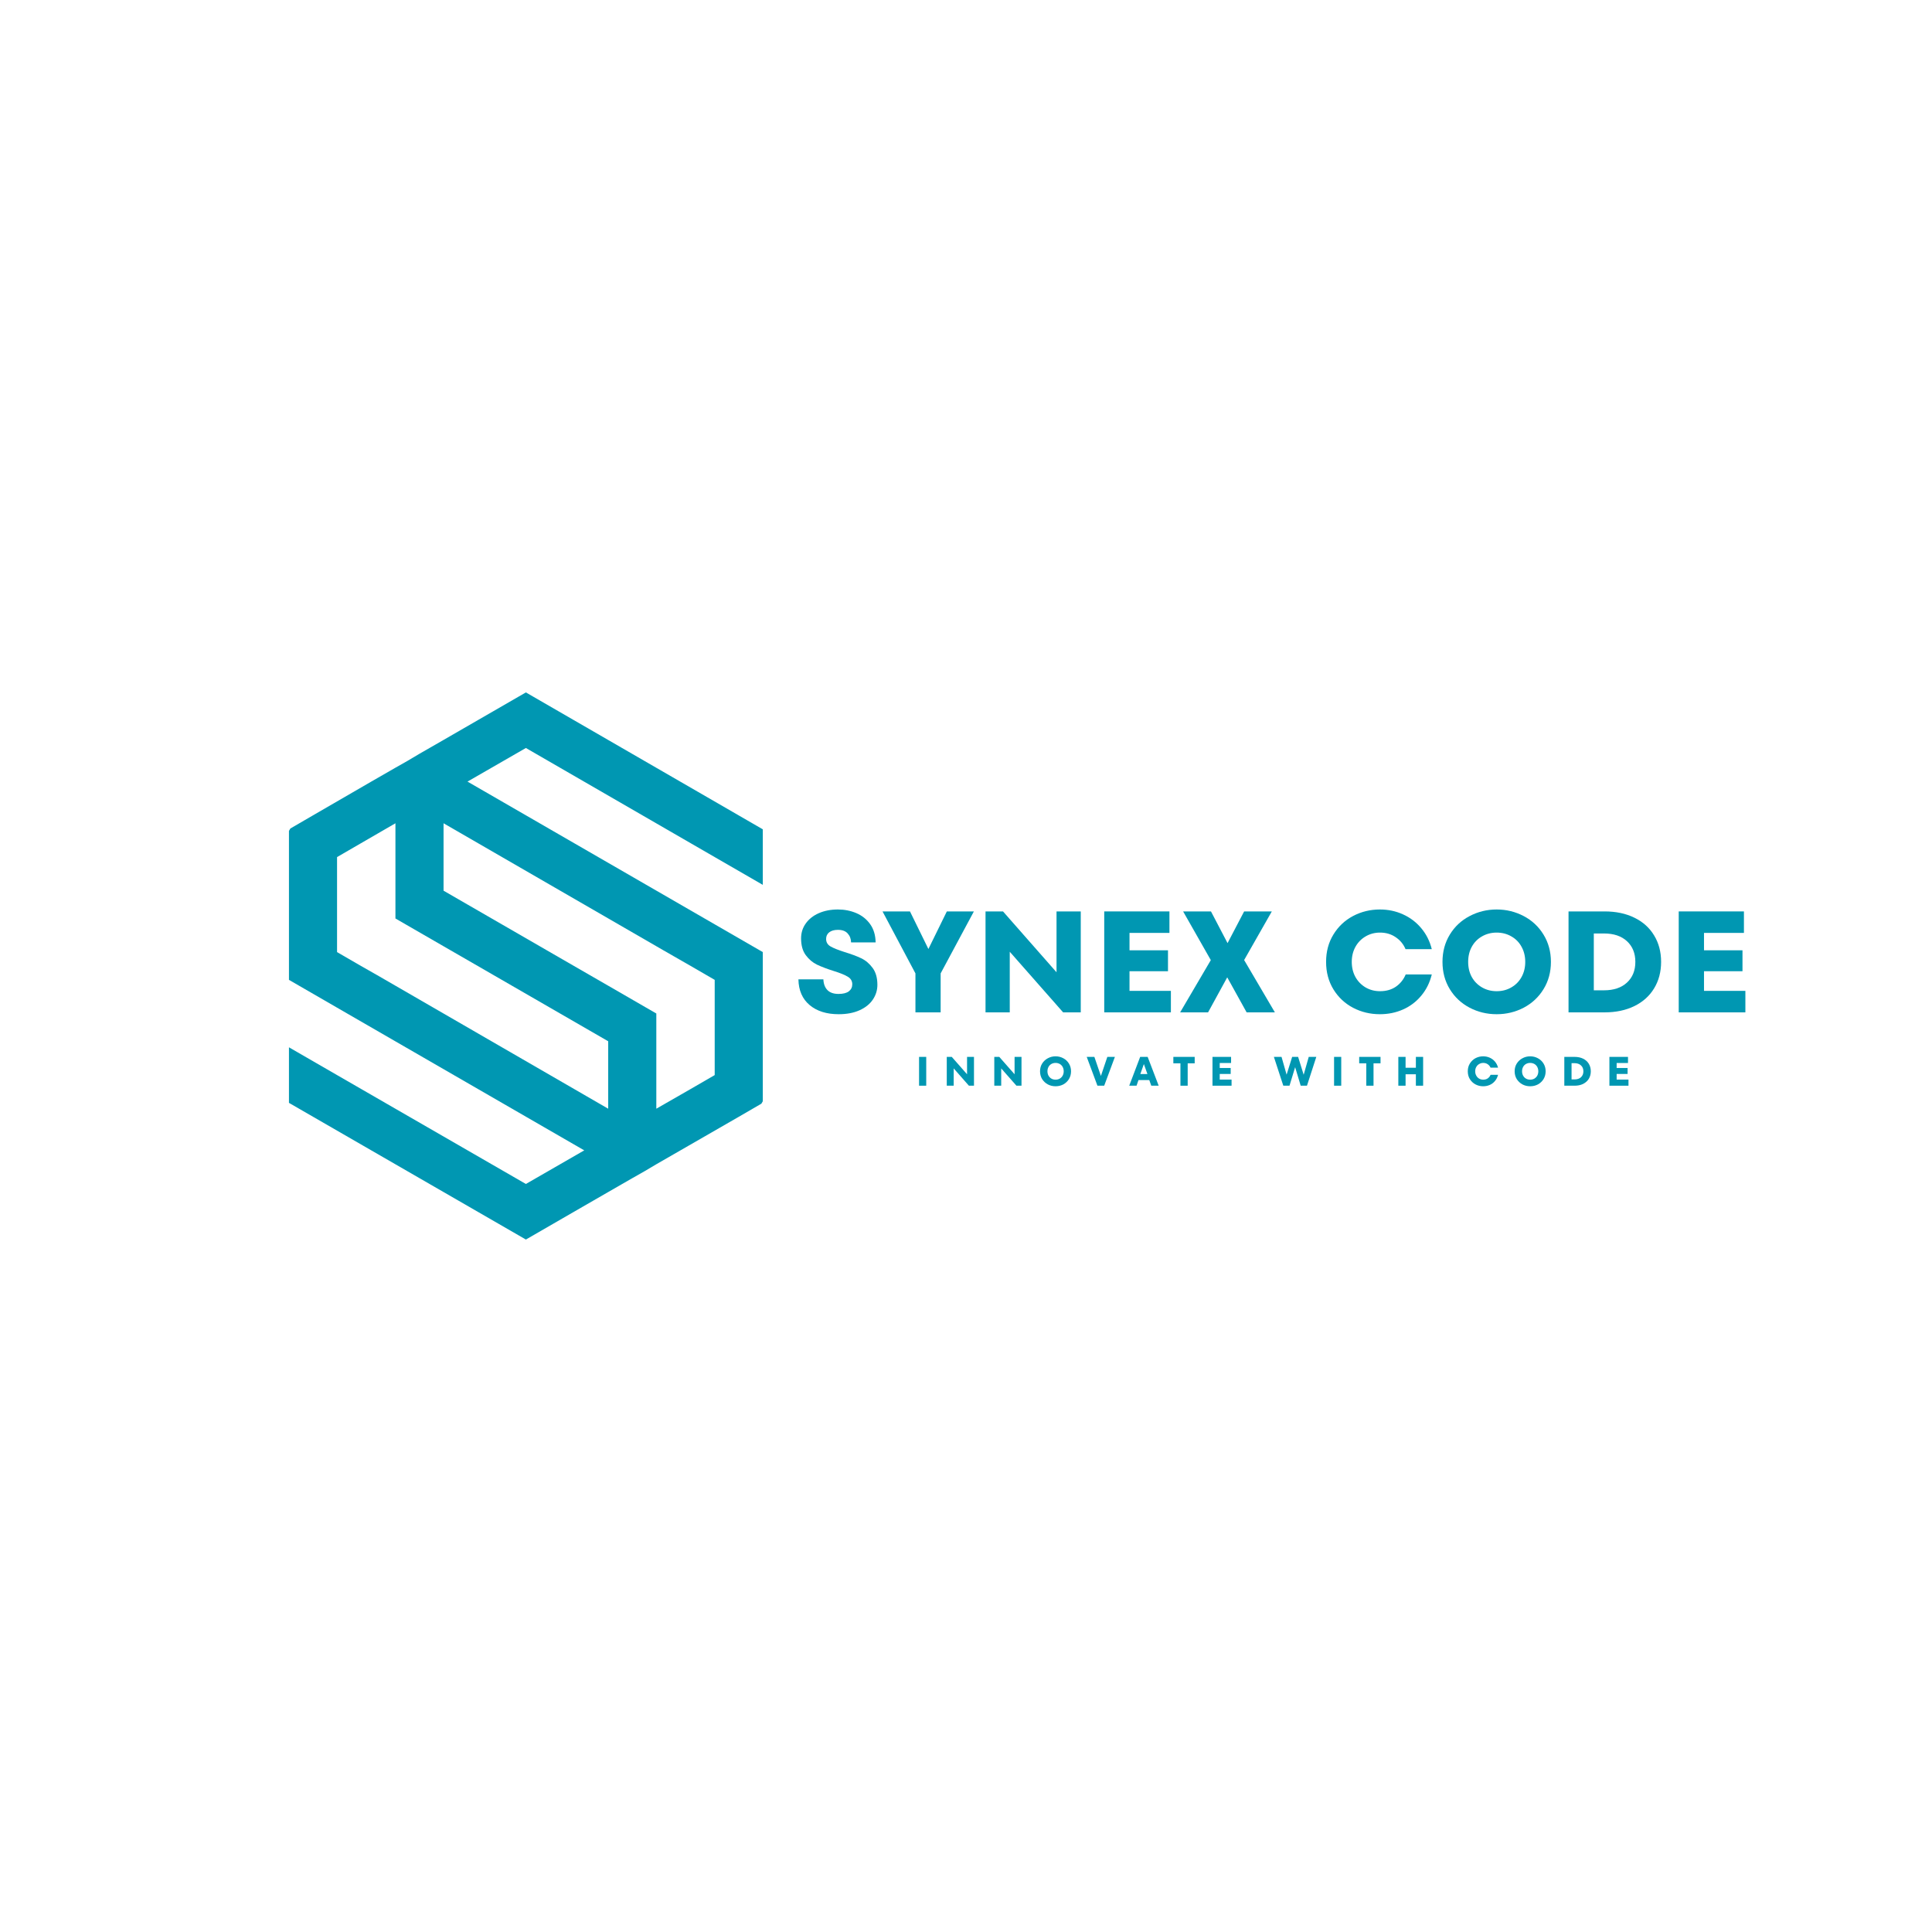 <svg xmlns="http://www.w3.org/2000/svg" xmlns:xlink="http://www.w3.org/1999/xlink" width="500" zoomAndPan="magnify" viewBox="0 0 375 375" height="500" preserveAspectRatio="xMidYMid meet" version="1.0"><defs><g/><clipPath id="1e4eafae41"><path d="M 56.078 134.398 L 148.328 134.398 L 148.328 240.898 L 56.078 240.898 Z M 56.078 134.398 " clip-rule="nonzero"/></clipPath></defs><rect x="-37.5" width="450" fill="#ffffff" y="-37.5" height="450" fill-opacity="1"/><rect x="-37.5" width="450" fill="#ffffff" y="-37.5" height="450" fill-opacity="1"/><g clip-path="url(#1e4eafae41)"><path fill="#0097b2" d="M 56.086 166.359 L 56.086 190.191 L 65.422 195.586 L 113.402 223.285 L 102.074 229.809 L 65.422 208.672 L 56.086 203.281 L 56.086 214.066 L 102.074 240.594 L 111.41 235.203 L 118.051 231.375 L 122.742 228.676 L 125.086 227.348 L 127.391 225.98 L 132.078 223.285 L 143.41 216.762 L 147.785 214.223 L 148.059 213.754 L 148.059 184.801 L 138.723 179.41 L 90.742 151.707 L 102.074 145.184 L 138.723 166.359 L 148.059 171.75 L 148.059 160.969 L 102.074 134.398 L 92.734 139.789 L 86.094 143.621 L 81.402 146.316 L 79.098 147.684 L 76.754 149.012 L 72.066 151.707 L 60.734 158.27 L 56.359 160.812 L 56.086 161.281 Z M 138.723 190.191 L 134.07 187.496 L 128.758 184.449 L 86.094 159.797 L 86.094 172.883 L 111.41 187.496 L 118.051 191.324 L 127.391 196.719 L 127.391 215.199 L 134.07 211.367 L 138.723 208.672 Z M 65.422 184.801 L 70.074 187.496 L 73.238 189.293 L 118.051 215.199 L 118.051 202.109 L 92.734 187.496 L 86.094 183.668 L 76.754 178.277 L 76.754 159.797 L 70.074 163.664 L 65.422 166.359 Z M 65.422 184.801 " fill-opacity="1" fill-rule="evenodd"/></g><g fill="#0097b2" fill-opacity="1"><g transform="translate(153.942, 196.499)"><g><path d="M 8.844 0.359 C 6.508 0.359 4.633 -0.227 3.219 -1.406 C 1.801 -2.594 1.07 -4.258 1.031 -6.406 L 5.875 -6.406 C 5.914 -5.508 6.18 -4.812 6.672 -4.312 C 7.172 -3.82 7.883 -3.578 8.812 -3.578 C 9.695 -3.578 10.363 -3.742 10.812 -4.078 C 11.258 -4.422 11.484 -4.879 11.484 -5.453 C 11.484 -6.086 11.191 -6.578 10.609 -6.922 C 10.035 -7.273 9.125 -7.645 7.875 -8.031 C 6.562 -8.445 5.477 -8.859 4.625 -9.266 C 3.781 -9.68 3.055 -10.297 2.453 -11.109 C 1.848 -11.93 1.547 -13.016 1.547 -14.359 C 1.547 -15.441 1.848 -16.406 2.453 -17.25 C 3.055 -18.102 3.898 -18.77 4.984 -19.25 C 6.066 -19.727 7.305 -19.969 8.703 -19.969 C 9.973 -19.969 11.16 -19.734 12.266 -19.266 C 13.367 -18.797 14.266 -18.082 14.953 -17.125 C 15.641 -16.164 15.992 -14.984 16.016 -13.578 L 11.25 -13.578 C 11.238 -14.266 11.02 -14.844 10.594 -15.312 C 10.176 -15.781 9.547 -16.016 8.703 -16.016 C 7.973 -16.016 7.406 -15.852 7 -15.531 C 6.602 -15.219 6.406 -14.789 6.406 -14.25 C 6.406 -13.613 6.691 -13.129 7.266 -12.797 C 7.848 -12.461 8.758 -12.098 10 -11.703 C 11.301 -11.305 12.375 -10.906 13.219 -10.5 C 14.07 -10.094 14.805 -9.473 15.422 -8.641 C 16.047 -7.805 16.359 -6.707 16.359 -5.344 C 16.359 -4.301 16.062 -3.344 15.469 -2.469 C 14.883 -1.602 14.023 -0.914 12.891 -0.406 C 11.766 0.102 10.414 0.359 8.844 0.359 Z M 8.844 0.359 "/></g></g></g><g fill="#0097b2" fill-opacity="1"><g transform="translate(171.328, 196.499)"><g><path d="M 8.875 -12.297 L 12.453 -19.594 L 17.703 -19.594 L 11.25 -7.562 L 11.25 0 L 6.359 0 L 6.359 -7.562 L -0.031 -19.594 L 5.297 -19.594 Z M 8.875 -12.297 "/></g></g></g><g fill="#0097b2" fill-opacity="1"><g transform="translate(188.993, 196.499)"><g><path d="M 16.078 -7.781 L 16.078 -19.594 L 20.781 -19.594 L 20.781 0 L 17.359 0 L 7 -11.766 L 7 0 L 2.297 0 L 2.297 -19.594 L 5.688 -19.594 Z M 16.078 -7.781 "/></g></g></g><g fill="#0097b2" fill-opacity="1"><g transform="translate(212.034, 196.499)"><g><path d="M 7.203 -7.984 L 7.203 -4.172 L 15.234 -4.172 L 15.234 0 L 2.297 0 L 2.297 -19.594 L 14.953 -19.594 L 14.953 -15.422 L 7.203 -15.422 L 7.203 -12.047 L 14.672 -12.047 L 14.672 -7.984 Z M 7.203 -7.984 "/></g></g></g><g fill="#0097b2" fill-opacity="1"><g transform="translate(228.72, 196.499)"><g><path d="M 12.766 -10.156 L 18.734 0 L 13.25 0 L 9.484 -6.797 L 5.766 0 L 0.344 0 L 6.297 -10.141 L 0.922 -19.594 L 6.328 -19.594 L 9.547 -13.438 L 12.766 -19.594 L 18.141 -19.594 Z M 12.766 -10.156 "/></g></g></g><g fill="#0097b2" fill-opacity="1"><g transform="translate(247.757, 196.499)"><g/></g></g><g fill="#0097b2" fill-opacity="1"><g transform="translate(256.268, 196.499)"><g><path d="M 11.562 0.359 C 9.695 0.359 7.961 -0.055 6.359 -0.891 C 4.766 -1.734 3.492 -2.926 2.547 -4.469 C 1.598 -6.02 1.125 -7.797 1.125 -9.797 C 1.125 -11.797 1.598 -13.566 2.547 -15.109 C 3.492 -16.66 4.766 -17.859 6.359 -18.703 C 7.961 -19.547 9.695 -19.969 11.562 -19.969 C 13.164 -19.969 14.656 -19.656 16.031 -19.031 C 17.414 -18.414 18.598 -17.523 19.578 -16.359 C 20.566 -15.191 21.254 -13.828 21.641 -12.266 L 16.547 -12.266 C 16.141 -13.234 15.5 -14.008 14.625 -14.594 C 13.758 -15.188 12.75 -15.484 11.594 -15.484 C 10.562 -15.484 9.625 -15.234 8.781 -14.734 C 7.945 -14.242 7.289 -13.566 6.812 -12.703 C 6.344 -11.848 6.109 -10.879 6.109 -9.797 C 6.109 -8.711 6.344 -7.738 6.812 -6.875 C 7.289 -6.02 7.945 -5.344 8.781 -4.844 C 9.625 -4.352 10.562 -4.109 11.594 -4.109 C 12.789 -4.109 13.816 -4.398 14.672 -4.984 C 15.523 -5.578 16.16 -6.367 16.578 -7.359 L 21.641 -7.359 C 21.254 -5.773 20.57 -4.398 19.594 -3.234 C 18.625 -2.066 17.445 -1.176 16.062 -0.562 C 14.688 0.051 13.188 0.359 11.562 0.359 Z M 11.562 0.359 "/></g></g></g><g fill="#0097b2" fill-opacity="1"><g transform="translate(278.861, 196.499)"><g><path d="M 11.641 0.359 C 9.754 0.359 8.004 -0.062 6.391 -0.906 C 4.773 -1.758 3.492 -2.957 2.547 -4.5 C 1.598 -6.051 1.125 -7.816 1.125 -9.797 C 1.125 -11.773 1.598 -13.539 2.547 -15.094 C 3.492 -16.645 4.773 -17.844 6.391 -18.688 C 8.004 -19.539 9.754 -19.969 11.641 -19.969 C 13.523 -19.969 15.273 -19.539 16.891 -18.688 C 18.504 -17.844 19.785 -16.645 20.734 -15.094 C 21.691 -13.539 22.172 -11.773 22.172 -9.797 C 22.172 -7.816 21.691 -6.051 20.734 -4.5 C 19.785 -2.957 18.504 -1.758 16.891 -0.906 C 15.273 -0.062 13.523 0.359 11.641 0.359 Z M 11.641 -4.109 C 12.691 -4.109 13.641 -4.352 14.484 -4.844 C 15.336 -5.332 16 -6.004 16.469 -6.859 C 16.945 -7.711 17.188 -8.691 17.188 -9.797 C 17.188 -10.898 16.945 -11.879 16.469 -12.734 C 16 -13.598 15.336 -14.27 14.484 -14.75 C 13.641 -15.238 12.691 -15.484 11.641 -15.484 C 10.598 -15.484 9.648 -15.238 8.797 -14.75 C 7.953 -14.27 7.289 -13.598 6.812 -12.734 C 6.344 -11.879 6.109 -10.898 6.109 -9.797 C 6.109 -8.691 6.344 -7.711 6.812 -6.859 C 7.289 -6.004 7.953 -5.332 8.797 -4.844 C 9.648 -4.352 10.598 -4.109 11.641 -4.109 Z M 11.641 -4.109 "/></g></g></g><g fill="#0097b2" fill-opacity="1"><g transform="translate(302.154, 196.499)"><g><path d="M 2.297 0 L 2.297 -19.594 L 9.297 -19.594 C 11.492 -19.594 13.422 -19.188 15.078 -18.375 C 16.734 -17.57 18.008 -16.426 18.906 -14.938 C 19.812 -13.457 20.266 -11.742 20.266 -9.797 C 20.266 -7.859 19.812 -6.145 18.906 -4.656 C 18.008 -3.176 16.734 -2.031 15.078 -1.219 C 13.422 -0.406 11.492 0 9.297 0 Z M 9.188 -4.281 C 11.07 -4.281 12.555 -4.781 13.641 -5.781 C 14.723 -6.781 15.266 -8.117 15.266 -9.797 C 15.266 -11.473 14.723 -12.812 13.641 -13.812 C 12.555 -14.812 11.07 -15.312 9.188 -15.312 L 7.203 -15.312 L 7.203 -4.281 Z M 9.188 -4.281 "/></g></g></g><g fill="#0097b2" fill-opacity="1"><g transform="translate(323.543, 196.499)"><g><path d="M 7.203 -7.984 L 7.203 -4.172 L 15.234 -4.172 L 15.234 0 L 2.297 0 L 2.297 -19.594 L 14.953 -19.594 L 14.953 -15.422 L 7.203 -15.422 L 7.203 -12.047 L 14.672 -12.047 L 14.672 -7.984 Z M 7.203 -7.984 "/></g></g></g><g fill="#0097b2" fill-opacity="1"><g transform="translate(177.687, 210.734)"><g><path d="M 2.094 0 L 0.703 0 L 0.703 -5.594 L 2.094 -5.594 Z M 2.094 0 "/></g></g></g><g fill="#0097b2" fill-opacity="1"><g transform="translate(183.111, 210.734)"><g><path d="M 4.594 -2.219 L 4.594 -5.594 L 5.938 -5.594 L 5.938 0 L 4.953 0 L 2 -3.359 L 2 0 L 0.656 0 L 0.656 -5.594 L 1.625 -5.594 Z M 4.594 -2.219 "/></g></g></g><g fill="#0097b2" fill-opacity="1"><g transform="translate(192.335, 210.734)"><g><path d="M 4.594 -2.219 L 4.594 -5.594 L 5.938 -5.594 L 5.938 0 L 4.953 0 L 2 -3.359 L 2 0 L 0.656 0 L 0.656 -5.594 L 1.625 -5.594 Z M 4.594 -2.219 "/></g></g></g><g fill="#0097b2" fill-opacity="1"><g transform="translate(201.559, 210.734)"><g><path d="M 3.328 0.109 C 2.785 0.109 2.285 -0.008 1.828 -0.25 C 1.367 -0.5 1 -0.844 0.719 -1.281 C 0.445 -1.727 0.312 -2.234 0.312 -2.797 C 0.312 -3.359 0.445 -3.859 0.719 -4.297 C 1 -4.742 1.367 -5.086 1.828 -5.328 C 2.285 -5.578 2.785 -5.703 3.328 -5.703 C 3.867 -5.703 4.367 -5.578 4.828 -5.328 C 5.285 -5.086 5.648 -4.742 5.922 -4.297 C 6.191 -3.859 6.328 -3.359 6.328 -2.797 C 6.328 -2.234 6.191 -1.727 5.922 -1.281 C 5.648 -0.844 5.285 -0.5 4.828 -0.25 C 4.367 -0.008 3.867 0.109 3.328 0.109 Z M 3.328 -1.172 C 3.629 -1.172 3.898 -1.238 4.141 -1.375 C 4.379 -1.52 4.566 -1.711 4.703 -1.953 C 4.836 -2.203 4.906 -2.484 4.906 -2.797 C 4.906 -3.109 4.836 -3.391 4.703 -3.641 C 4.566 -3.891 4.379 -4.082 4.141 -4.219 C 3.898 -4.352 3.629 -4.422 3.328 -4.422 C 3.023 -4.422 2.754 -4.352 2.516 -4.219 C 2.273 -4.082 2.086 -3.891 1.953 -3.641 C 1.816 -3.391 1.75 -3.109 1.75 -2.797 C 1.75 -2.484 1.816 -2.203 1.953 -1.953 C 2.086 -1.711 2.273 -1.52 2.516 -1.375 C 2.754 -1.238 3.023 -1.172 3.328 -1.172 Z M 3.328 -1.172 "/></g></g></g><g fill="#0097b2" fill-opacity="1"><g transform="translate(210.855, 210.734)"><g><path d="M 2.828 -1.891 L 4.078 -5.594 L 5.547 -5.594 L 3.469 0 L 2.156 0 L 0.078 -5.594 L 1.562 -5.594 Z M 2.828 -1.891 "/></g></g></g><g fill="#0097b2" fill-opacity="1"><g transform="translate(219.119, 210.734)"><g><path d="M 5.781 0 L 4.344 0 L 3.953 -1.094 L 1.859 -1.094 L 1.484 0 L 0.062 0 L 2.188 -5.594 L 3.641 -5.594 Z M 2.219 -2.266 L 3.594 -2.266 L 2.906 -4.203 Z M 2.219 -2.266 "/></g></g></g><g fill="#0097b2" fill-opacity="1"><g transform="translate(227.591, 210.734)"><g><path d="M 2.938 0 L 1.531 0 L 1.531 -4.344 L 0.156 -4.344 L 0.156 -5.594 L 4.297 -5.594 L 4.297 -4.344 L 2.938 -4.344 Z M 2.938 0 "/></g></g></g><g fill="#0097b2" fill-opacity="1"><g transform="translate(234.687, 210.734)"><g><path d="M 2.062 -2.281 L 2.062 -1.188 L 4.359 -1.188 L 4.359 0 L 0.656 0 L 0.656 -5.594 L 4.266 -5.594 L 4.266 -4.406 L 2.062 -4.406 L 2.062 -3.438 L 4.188 -3.438 L 4.188 -2.281 Z M 2.062 -2.281 "/></g></g></g><g fill="#0097b2" fill-opacity="1"><g transform="translate(242.095, 210.734)"><g/></g></g><g fill="#0097b2" fill-opacity="1"><g transform="translate(247.167, 210.734)"><g><path d="M 5.875 -2.125 L 6.859 -5.594 L 8.328 -5.594 L 6.516 0 L 5.297 0 L 4.219 -3.594 L 3.125 0 L 1.922 0 L 0.094 -5.594 L 1.578 -5.594 L 2.562 -2.141 L 3.641 -5.594 L 4.797 -5.594 Z M 5.875 -2.125 "/></g></g></g><g fill="#0097b2" fill-opacity="1"><g transform="translate(258.239, 210.734)"><g><path d="M 2.094 0 L 0.703 0 L 0.703 -5.594 L 2.094 -5.594 Z M 2.094 0 "/></g></g></g><g fill="#0097b2" fill-opacity="1"><g transform="translate(263.663, 210.734)"><g><path d="M 2.938 0 L 1.531 0 L 1.531 -4.344 L 0.156 -4.344 L 0.156 -5.594 L 4.297 -5.594 L 4.297 -4.344 L 2.938 -4.344 Z M 2.938 0 "/></g></g></g><g fill="#0097b2" fill-opacity="1"><g transform="translate(270.759, 210.734)"><g><path d="M 4.062 -3.484 L 4.062 -5.594 L 5.469 -5.594 L 5.469 0 L 4.062 0 L 4.062 -2.219 L 2.062 -2.219 L 2.062 0 L 0.656 0 L 0.656 -5.594 L 2.062 -5.594 L 2.062 -3.484 Z M 4.062 -3.484 "/></g></g></g><g fill="#0097b2" fill-opacity="1"><g transform="translate(279.511, 210.734)"><g/></g></g><g fill="#0097b2" fill-opacity="1"><g transform="translate(284.584, 210.734)"><g><path d="M 3.297 0.109 C 2.766 0.109 2.27 -0.008 1.812 -0.25 C 1.363 -0.488 1 -0.828 0.719 -1.266 C 0.445 -1.711 0.312 -2.223 0.312 -2.797 C 0.312 -3.367 0.445 -3.875 0.719 -4.312 C 1 -4.758 1.363 -5.102 1.812 -5.344 C 2.27 -5.582 2.766 -5.703 3.297 -5.703 C 3.754 -5.703 4.18 -5.613 4.578 -5.438 C 4.973 -5.258 5.312 -5.004 5.594 -4.672 C 5.875 -4.336 6.07 -3.945 6.188 -3.5 L 4.734 -3.5 C 4.609 -3.781 4.422 -4.004 4.172 -4.172 C 3.93 -4.336 3.645 -4.422 3.312 -4.422 C 3.02 -4.422 2.754 -4.348 2.516 -4.203 C 2.273 -4.066 2.086 -3.875 1.953 -3.625 C 1.816 -3.383 1.75 -3.109 1.75 -2.797 C 1.75 -2.492 1.816 -2.219 1.953 -1.969 C 2.086 -1.719 2.273 -1.52 2.516 -1.375 C 2.754 -1.238 3.02 -1.172 3.312 -1.172 C 3.656 -1.172 3.945 -1.254 4.188 -1.422 C 4.438 -1.598 4.617 -1.828 4.734 -2.109 L 6.188 -2.109 C 6.07 -1.648 5.875 -1.254 5.594 -0.922 C 5.32 -0.586 4.988 -0.332 4.594 -0.156 C 4.195 0.02 3.766 0.109 3.297 0.109 Z M 3.297 0.109 "/></g></g></g><g fill="#0097b2" fill-opacity="1"><g transform="translate(293.68, 210.734)"><g><path d="M 3.328 0.109 C 2.785 0.109 2.285 -0.008 1.828 -0.25 C 1.367 -0.5 1 -0.844 0.719 -1.281 C 0.445 -1.727 0.312 -2.234 0.312 -2.797 C 0.312 -3.359 0.445 -3.859 0.719 -4.297 C 1 -4.742 1.367 -5.086 1.828 -5.328 C 2.285 -5.578 2.785 -5.703 3.328 -5.703 C 3.867 -5.703 4.367 -5.578 4.828 -5.328 C 5.285 -5.086 5.648 -4.742 5.922 -4.297 C 6.191 -3.859 6.328 -3.359 6.328 -2.797 C 6.328 -2.234 6.191 -1.727 5.922 -1.281 C 5.648 -0.844 5.285 -0.5 4.828 -0.25 C 4.367 -0.008 3.867 0.109 3.328 0.109 Z M 3.328 -1.172 C 3.629 -1.172 3.898 -1.238 4.141 -1.375 C 4.379 -1.52 4.566 -1.711 4.703 -1.953 C 4.836 -2.203 4.906 -2.484 4.906 -2.797 C 4.906 -3.109 4.836 -3.391 4.703 -3.641 C 4.566 -3.891 4.379 -4.082 4.141 -4.219 C 3.898 -4.352 3.629 -4.422 3.328 -4.422 C 3.023 -4.422 2.754 -4.352 2.516 -4.219 C 2.273 -4.082 2.086 -3.891 1.953 -3.641 C 1.816 -3.391 1.75 -3.109 1.75 -2.797 C 1.75 -2.484 1.816 -2.203 1.953 -1.953 C 2.086 -1.711 2.273 -1.52 2.516 -1.375 C 2.754 -1.238 3.023 -1.172 3.328 -1.172 Z M 3.328 -1.172 "/></g></g></g><g fill="#0097b2" fill-opacity="1"><g transform="translate(302.976, 210.734)"><g><path d="M 0.656 0 L 0.656 -5.594 L 2.656 -5.594 C 3.281 -5.594 3.828 -5.477 4.297 -5.25 C 4.773 -5.02 5.145 -4.691 5.406 -4.266 C 5.664 -3.836 5.797 -3.348 5.797 -2.797 C 5.797 -2.242 5.664 -1.754 5.406 -1.328 C 5.145 -0.91 4.773 -0.582 4.297 -0.344 C 3.828 -0.113 3.281 0 2.656 0 Z M 2.625 -1.219 C 3.164 -1.219 3.586 -1.359 3.891 -1.641 C 4.203 -1.93 4.359 -2.316 4.359 -2.797 C 4.359 -3.273 4.203 -3.656 3.891 -3.938 C 3.586 -4.227 3.164 -4.375 2.625 -4.375 L 2.062 -4.375 L 2.062 -1.219 Z M 2.625 -1.219 "/></g></g></g><g fill="#0097b2" fill-opacity="1"><g transform="translate(311.728, 210.734)"><g><path d="M 2.062 -2.281 L 2.062 -1.188 L 4.359 -1.188 L 4.359 0 L 0.656 0 L 0.656 -5.594 L 4.266 -5.594 L 4.266 -4.406 L 2.062 -4.406 L 2.062 -3.438 L 4.188 -3.438 L 4.188 -2.281 Z M 2.062 -2.281 "/></g></g></g></svg>